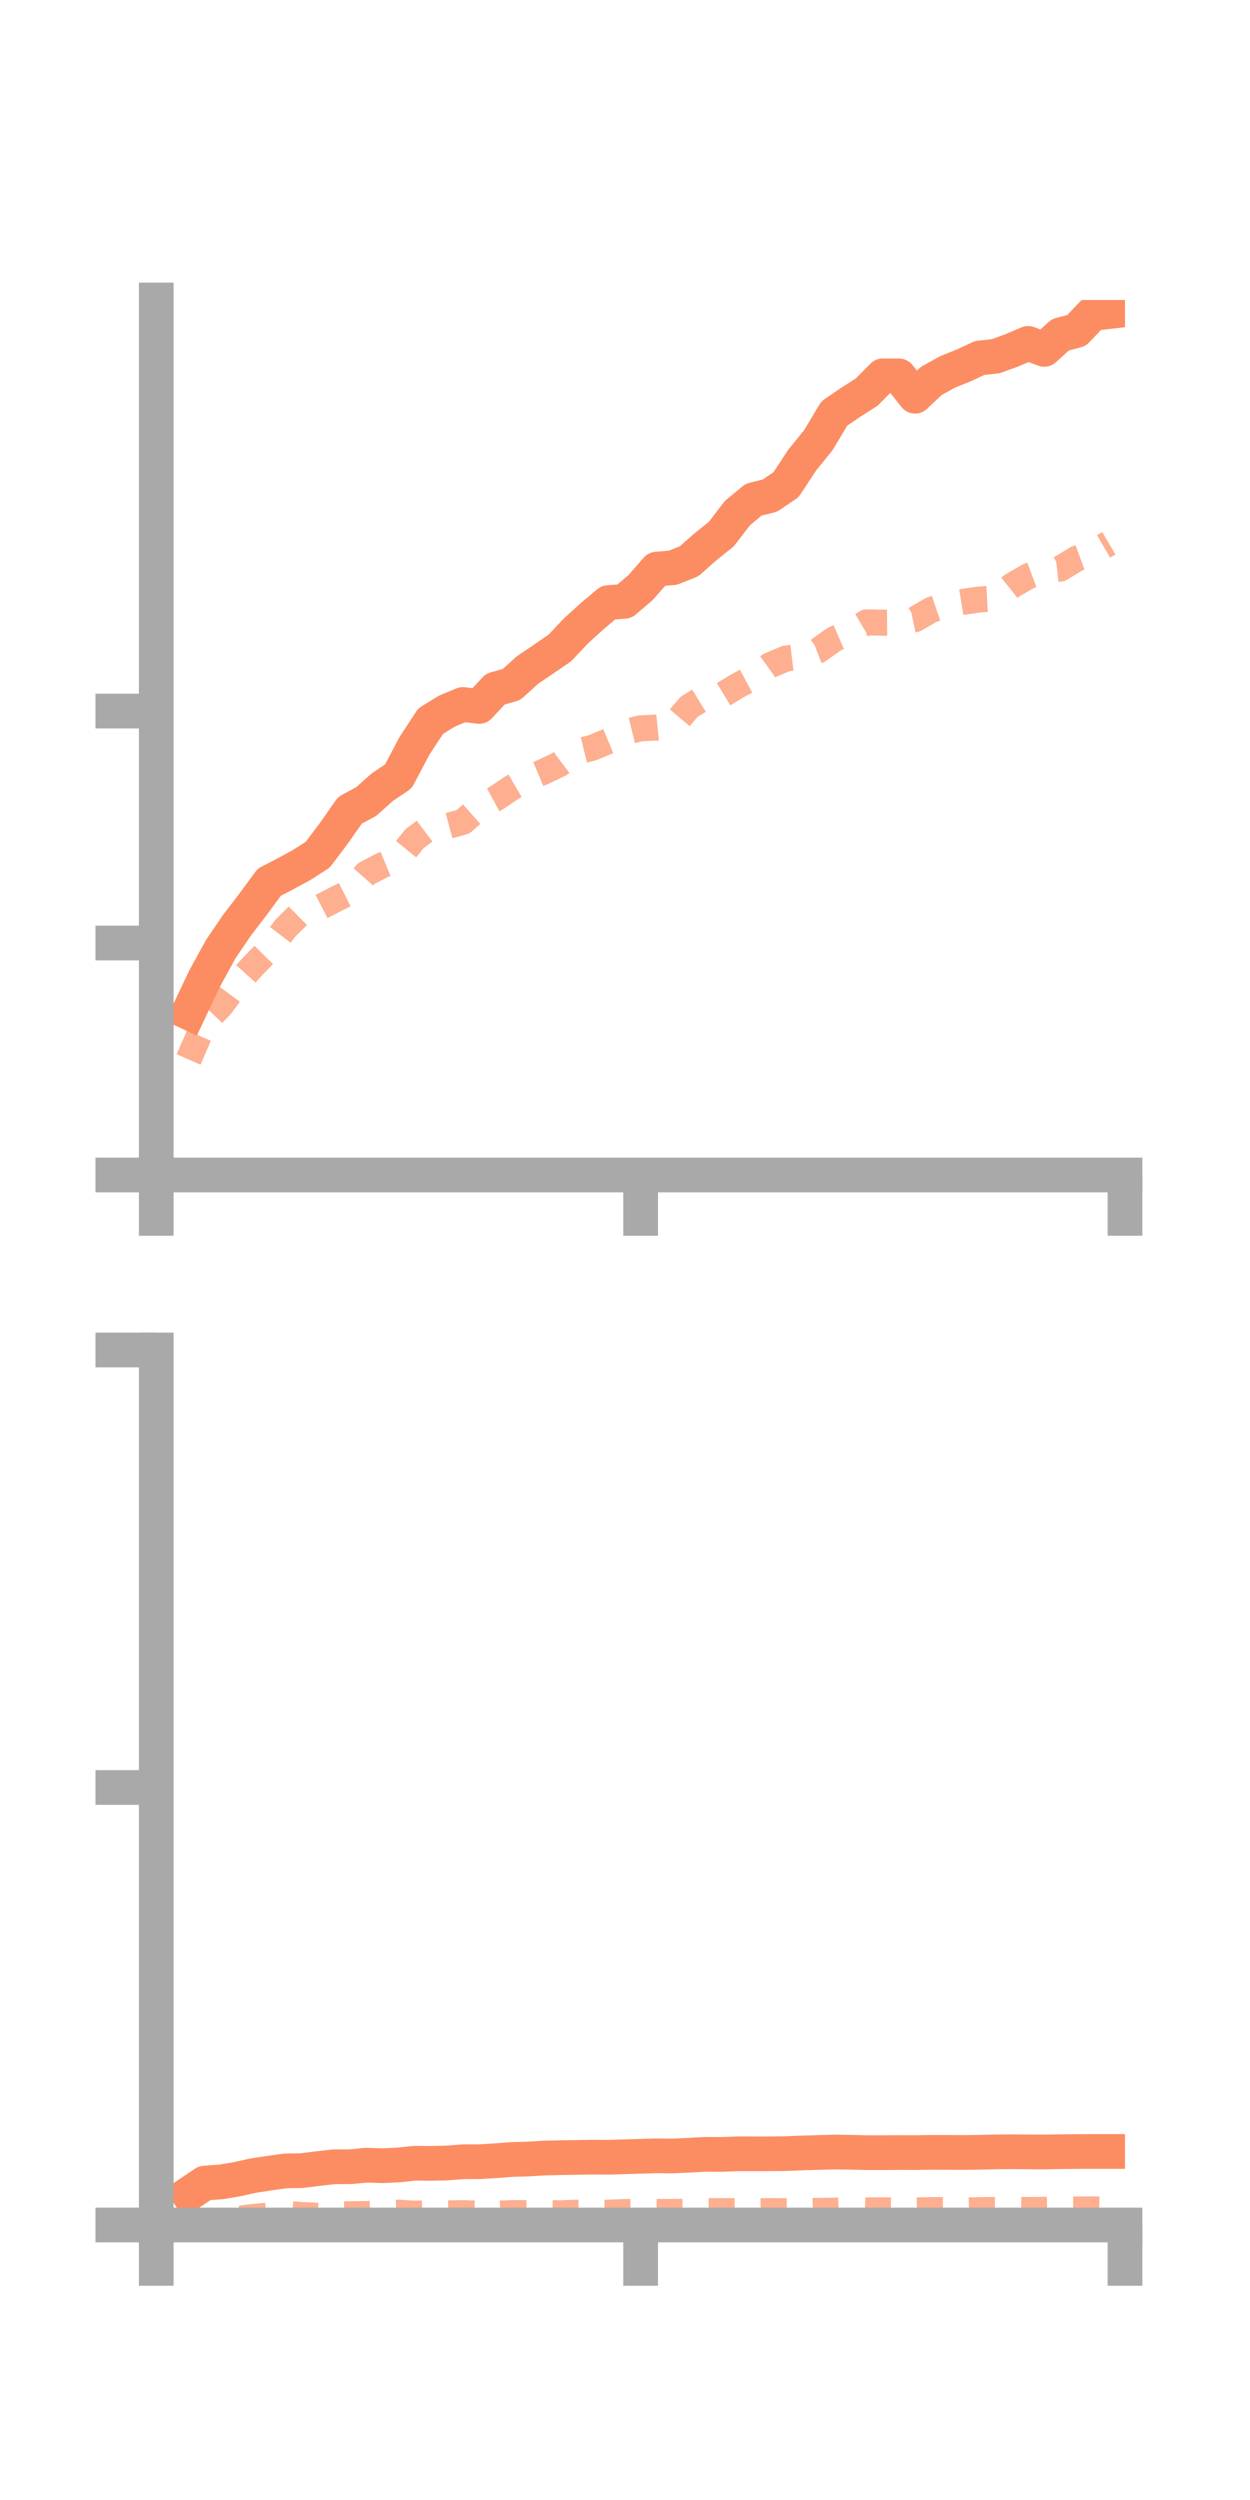 <?xml version="1.0" encoding="utf-8" standalone="no"?>
<!DOCTYPE svg PUBLIC "-//W3C//DTD SVG 1.1//EN"
  "http://www.w3.org/Graphics/SVG/1.1/DTD/svg11.dtd">
<!-- Created with matplotlib (https://matplotlib.org/) -->
<svg height="144pt" version="1.1" viewBox="0 0 72 144" width="72pt" xmlns="http://www.w3.org/2000/svg" xmlns:xlink="http://www.w3.org/1999/xlink">
 <defs>
  <style type="text/css">*{stroke-linecap:butt;stroke-linejoin:round;}</style>
 </defs>
 <g id="figure_1">
  <g id="patch_1">
   <path d="M 0 144 
L 72 144 
L 72 0 
L 0 0 
z
" style="fill:none;"/>
  </g>
  <g id="axes_1">
   <g id="patch_2">
    <path d="M 9 67.68 
L 64.8 67.68 
L 64.8 17.28 
L 9 17.28 
z
" style="fill:none;"/>
   </g>
   <g id="matplotlib.axis_1">
    <g id="xtick_1">
     <g id="line2d_1">
      <defs>
       <path d="M 0 0 
L 0 3.5 
" id="mea00c61997" style="stroke:#a9a9a9;stroke-width:2;"/>
      </defs>
      <g>
       <use style="fill:#a9a9a9;stroke:#a9a9a9;stroke-width:2;" x="9" xlink:href="#mea00c61997" y="67.68"/>
      </g>
     </g>
    </g>
    <g id="xtick_2">
     <g id="line2d_2">
      <g>
       <use style="fill:#a9a9a9;stroke:#a9a9a9;stroke-width:2;" x="36.9" xlink:href="#mea00c61997" y="67.68"/>
      </g>
     </g>
    </g>
    <g id="xtick_3">
     <g id="line2d_3">
      <g>
       <use style="fill:#a9a9a9;stroke:#a9a9a9;stroke-width:2;" x="64.8" xlink:href="#mea00c61997" y="67.68"/>
      </g>
     </g>
    </g>
   </g>
   <g id="matplotlib.axis_2">
    <g id="ytick_1">
     <g id="line2d_4">
      <defs>
       <path d="M 0 0 
L -3.5 0 
" id="m98f7215000" style="stroke:#a9a9a9;stroke-width:2;"/>
      </defs>
      <g>
       <use style="fill:#a9a9a9;stroke:#a9a9a9;stroke-width:2;" x="9" xlink:href="#m98f7215000" y="67.68"/>
      </g>
     </g>
    </g>
    <g id="ytick_2">
     <g id="line2d_5">
      <g>
       <use style="fill:#a9a9a9;stroke:#a9a9a9;stroke-width:2;" x="9" xlink:href="#m98f7215000" y="54.319"/>
      </g>
     </g>
    </g>
    <g id="ytick_3">
     <g id="line2d_6">
      <g>
       <use style="fill:#a9a9a9;stroke:#a9a9a9;stroke-width:2;" x="9" xlink:href="#m98f7215000" y="40.958"/>
      </g>
     </g>
    </g>
   </g>
   <g id="line2d_7">
    <path clip-path="url(#p8d02a90432)" d="M 10.86 58.324 
L 11.79 56.356 
L 12.72 54.664 
L 13.65 53.295 
L 14.58 52.08 
L 15.51 50.816 
L 16.44 50.332 
L 17.37 49.827 
L 18.3 49.231 
L 19.23 47.997 
L 20.16 46.671 
L 21.09 46.171 
L 22.02 45.341 
L 22.95 44.712 
L 23.88 42.948 
L 24.81 41.535 
L 25.74 40.961 
L 26.67 40.577 
L 27.6 40.692 
L 28.53 39.693 
L 29.46 39.429 
L 30.39 38.588 
L 31.32 37.96 
L 32.25 37.32 
L 33.18 36.334 
L 34.11 35.491 
L 35.04 34.709 
L 35.97 34.637 
L 36.9 33.841 
L 37.83 32.78 
L 38.76 32.701 
L 39.69 32.331 
L 40.62 31.508 
L 41.55 30.761 
L 42.48 29.549 
L 43.41 28.78 
L 44.34 28.551 
L 45.27 27.923 
L 46.2 26.509 
L 47.13 25.364 
L 48.06 23.812 
L 48.99 23.179 
L 49.92 22.586 
L 50.85 21.648 
L 51.78 21.652 
L 52.71 22.824 
L 53.64 21.944 
L 54.57 21.428 
L 55.5 21.051 
L 56.43 20.62 
L 57.36 20.517 
L 58.29 20.177 
L 59.22 19.78 
L 60.15 20.124 
L 61.08 19.282 
L 62.01 19.035 
L 62.94 18.055 
L 63.87 17.948 
" style="fill:none;stroke:#fc8d62;stroke-linecap:square;stroke-width:2;"/>
   </g>
   <g id="line2d_8">
    <path clip-path="url(#p8d02a90432)" d="M 10.86 61.025 
L 11.79 58.899 
L 12.72 57.923 
L 13.65 56.665 
L 14.58 55.631 
L 15.51 54.682 
L 16.44 53.458 
L 17.37 52.536 
L 18.3 52.33 
L 19.23 51.849 
L 20.16 51.378 
L 21.09 50.323 
L 22.02 49.836 
L 22.95 49.451 
L 23.88 48.307 
L 24.81 47.609 
L 25.74 47.59 
L 26.67 47.338 
L 27.6 46.512 
L 28.53 46.008 
L 29.46 45.382 
L 30.39 44.844 
L 31.32 44.45 
L 32.25 44 
L 33.18 43.302 
L 34.11 43.075 
L 35.04 42.689 
L 35.97 42.176 
L 36.9 41.951 
L 37.83 41.909 
L 38.76 41.814 
L 39.69 40.715 
L 40.62 40.141 
L 41.55 40.062 
L 42.48 39.501 
L 43.41 39.001 
L 44.34 38.328 
L 45.27 37.932 
L 46.2 37.821 
L 47.13 37.467 
L 48.06 36.808 
L 48.99 36.402 
L 49.92 35.847 
L 50.85 35.869 
L 51.78 35.863 
L 52.71 35.667 
L 53.64 35.129 
L 54.57 34.813 
L 55.5 34.661 
L 56.43 34.529 
L 57.36 34.477 
L 58.29 33.735 
L 59.22 33.195 
L 60.15 32.853 
L 61.08 32.749 
L 62.01 32.18 
L 62.94 31.838 
L 63.87 31.293 
" style="fill:none;stroke:#fc8d62;stroke-dasharray:1.5,1.5;stroke-dashoffset:0;stroke-opacity:0.7;stroke-width:1.5;"/>
   </g>
   <g id="patch_3">
    <path d="M 9 67.68 
L 9 17.28 
" style="fill:none;stroke:#a9a9a9;stroke-linecap:square;stroke-linejoin:miter;stroke-width:2;"/>
   </g>
   <g id="patch_4">
    <path d="M 64.8 67.68 
L 64.8 17.28 
" style="fill:none;"/>
   </g>
   <g id="patch_5">
    <path d="M 9 67.68 
L 64.8 67.68 
" style="fill:none;stroke:#a9a9a9;stroke-linecap:square;stroke-linejoin:miter;stroke-width:2;"/>
   </g>
   <g id="patch_6">
    <path d="M 9 17.28 
L 64.8 17.28 
" style="fill:none;"/>
   </g>
  </g>
  <g id="axes_2">
   <g id="patch_7">
    <path d="M 9 128.16 
L 64.8 128.16 
L 64.8 77.76 
L 9 77.76 
z
" style="fill:none;"/>
   </g>
   <g id="matplotlib.axis_3">
    <g id="xtick_4">
     <g id="line2d_9">
      <g>
       <use style="fill:#a9a9a9;stroke:#a9a9a9;stroke-width:2;" x="9" xlink:href="#mea00c61997" y="128.16"/>
      </g>
     </g>
    </g>
    <g id="xtick_5">
     <g id="line2d_10">
      <g>
       <use style="fill:#a9a9a9;stroke:#a9a9a9;stroke-width:2;" x="36.9" xlink:href="#mea00c61997" y="128.16"/>
      </g>
     </g>
    </g>
    <g id="xtick_6">
     <g id="line2d_11">
      <g>
       <use style="fill:#a9a9a9;stroke:#a9a9a9;stroke-width:2;" x="64.8" xlink:href="#mea00c61997" y="128.16"/>
      </g>
     </g>
    </g>
   </g>
   <g id="matplotlib.axis_4">
    <g id="ytick_4">
     <g id="line2d_12">
      <g>
       <use style="fill:#a9a9a9;stroke:#a9a9a9;stroke-width:2;" x="9" xlink:href="#m98f7215000" y="128.16"/>
      </g>
     </g>
    </g>
    <g id="ytick_5">
     <g id="line2d_13">
      <g>
       <use style="fill:#a9a9a9;stroke:#a9a9a9;stroke-width:2;" x="9" xlink:href="#m98f7215000" y="102.96"/>
      </g>
     </g>
    </g>
    <g id="ytick_6">
     <g id="line2d_14">
      <g>
       <use style="fill:#a9a9a9;stroke:#a9a9a9;stroke-width:2;" x="9" xlink:href="#m98f7215000" y="77.76"/>
      </g>
     </g>
    </g>
   </g>
   <g id="line2d_15">
    <path clip-path="url(#p9967d0ecdf)" d="M 10.86 126.371 
L 11.79 125.747 
L 12.72 125.678 
L 13.65 125.525 
L 14.58 125.317 
L 15.51 125.174 
L 16.44 125.045 
L 17.37 125.03 
L 18.3 124.914 
L 19.23 124.806 
L 20.16 124.806 
L 21.09 124.716 
L 22.02 124.745 
L 22.95 124.703 
L 23.88 124.602 
L 24.81 124.61 
L 25.74 124.589 
L 26.67 124.517 
L 27.6 124.514 
L 28.53 124.459 
L 29.46 124.388 
L 30.39 124.362 
L 31.32 124.305 
L 32.25 124.282 
L 33.18 124.269 
L 34.11 124.252 
L 35.04 124.259 
L 35.97 124.231 
L 36.9 124.203 
L 37.83 124.176 
L 38.76 124.185 
L 39.69 124.139 
L 40.62 124.091 
L 41.55 124.095 
L 42.48 124.058 
L 43.41 124.06 
L 44.34 124.06 
L 45.27 124.048 
L 46.2 124.011 
L 47.13 123.983 
L 48.06 123.957 
L 48.99 123.971 
L 49.92 123.993 
L 50.85 123.993 
L 51.78 123.987 
L 52.71 123.99 
L 53.64 123.977 
L 54.57 123.979 
L 55.5 123.984 
L 56.43 123.971 
L 57.36 123.948 
L 58.29 123.941 
L 59.22 123.948 
L 60.15 123.954 
L 61.08 123.937 
L 62.01 123.927 
L 62.94 123.924 
L 63.87 123.924 
" style="fill:none;stroke:#fc8d62;stroke-linecap:square;stroke-width:2;"/>
   </g>
   <g id="line2d_16">
    <path clip-path="url(#p9967d0ecdf)" d="M 10.86 128.034 
L 11.79 128.004 
L 12.72 127.873 
L 13.65 127.815 
L 14.58 127.695 
L 15.51 127.616 
L 16.44 127.517 
L 17.37 127.585 
L 18.3 127.628 
L 19.23 127.55 
L 20.16 127.538 
L 21.09 127.527 
L 22.02 127.481 
L 22.95 127.45 
L 23.88 127.509 
L 24.81 127.483 
L 25.74 127.494 
L 26.67 127.477 
L 27.6 127.512 
L 28.53 127.515 
L 29.46 127.473 
L 30.39 127.477 
L 31.32 127.467 
L 32.25 127.486 
L 33.18 127.455 
L 34.11 127.455 
L 35.04 127.453 
L 35.97 127.414 
L 36.9 127.402 
L 37.83 127.408 
L 38.76 127.408 
L 39.69 127.394 
L 40.62 127.363 
L 41.55 127.361 
L 42.48 127.36 
L 43.41 127.377 
L 44.34 127.358 
L 45.27 127.367 
L 46.2 127.367 
L 47.13 127.35 
L 48.06 127.338 
L 48.99 127.28 
L 49.92 127.318 
L 50.85 127.314 
L 51.78 127.324 
L 52.71 127.317 
L 53.64 127.302 
L 54.57 127.301 
L 55.5 127.326 
L 56.43 127.304 
L 57.36 127.29 
L 58.29 127.283 
L 59.22 127.297 
L 60.15 127.284 
L 61.08 127.27 
L 62.01 127.267 
L 62.94 127.26 
L 63.87 127.284 
" style="fill:none;stroke:#fc8d62;stroke-dasharray:1.5,1.5;stroke-dashoffset:0;stroke-opacity:0.7;stroke-width:1.5;"/>
   </g>
   <g id="patch_8">
    <path d="M 9 128.16 
L 9 77.76 
" style="fill:none;stroke:#a9a9a9;stroke-linecap:square;stroke-linejoin:miter;stroke-width:2;"/>
   </g>
   <g id="patch_9">
    <path d="M 64.8 128.16 
L 64.8 77.76 
" style="fill:none;"/>
   </g>
   <g id="patch_10">
    <path d="M 9 128.16 
L 64.8 128.16 
" style="fill:none;stroke:#a9a9a9;stroke-linecap:square;stroke-linejoin:miter;stroke-width:2;"/>
   </g>
   <g id="patch_11">
    <path d="M 9 77.76 
L 64.8 77.76 
" style="fill:none;"/>
   </g>
  </g>
 </g>
 <defs>
  <clipPath id="p8d02a90432">
   <rect height="50.4" width="55.8" x="9" y="17.28"/>
  </clipPath>
  <clipPath id="p9967d0ecdf">
   <rect height="50.4" width="55.8" x="9" y="77.76"/>
  </clipPath>
 </defs>
</svg>
